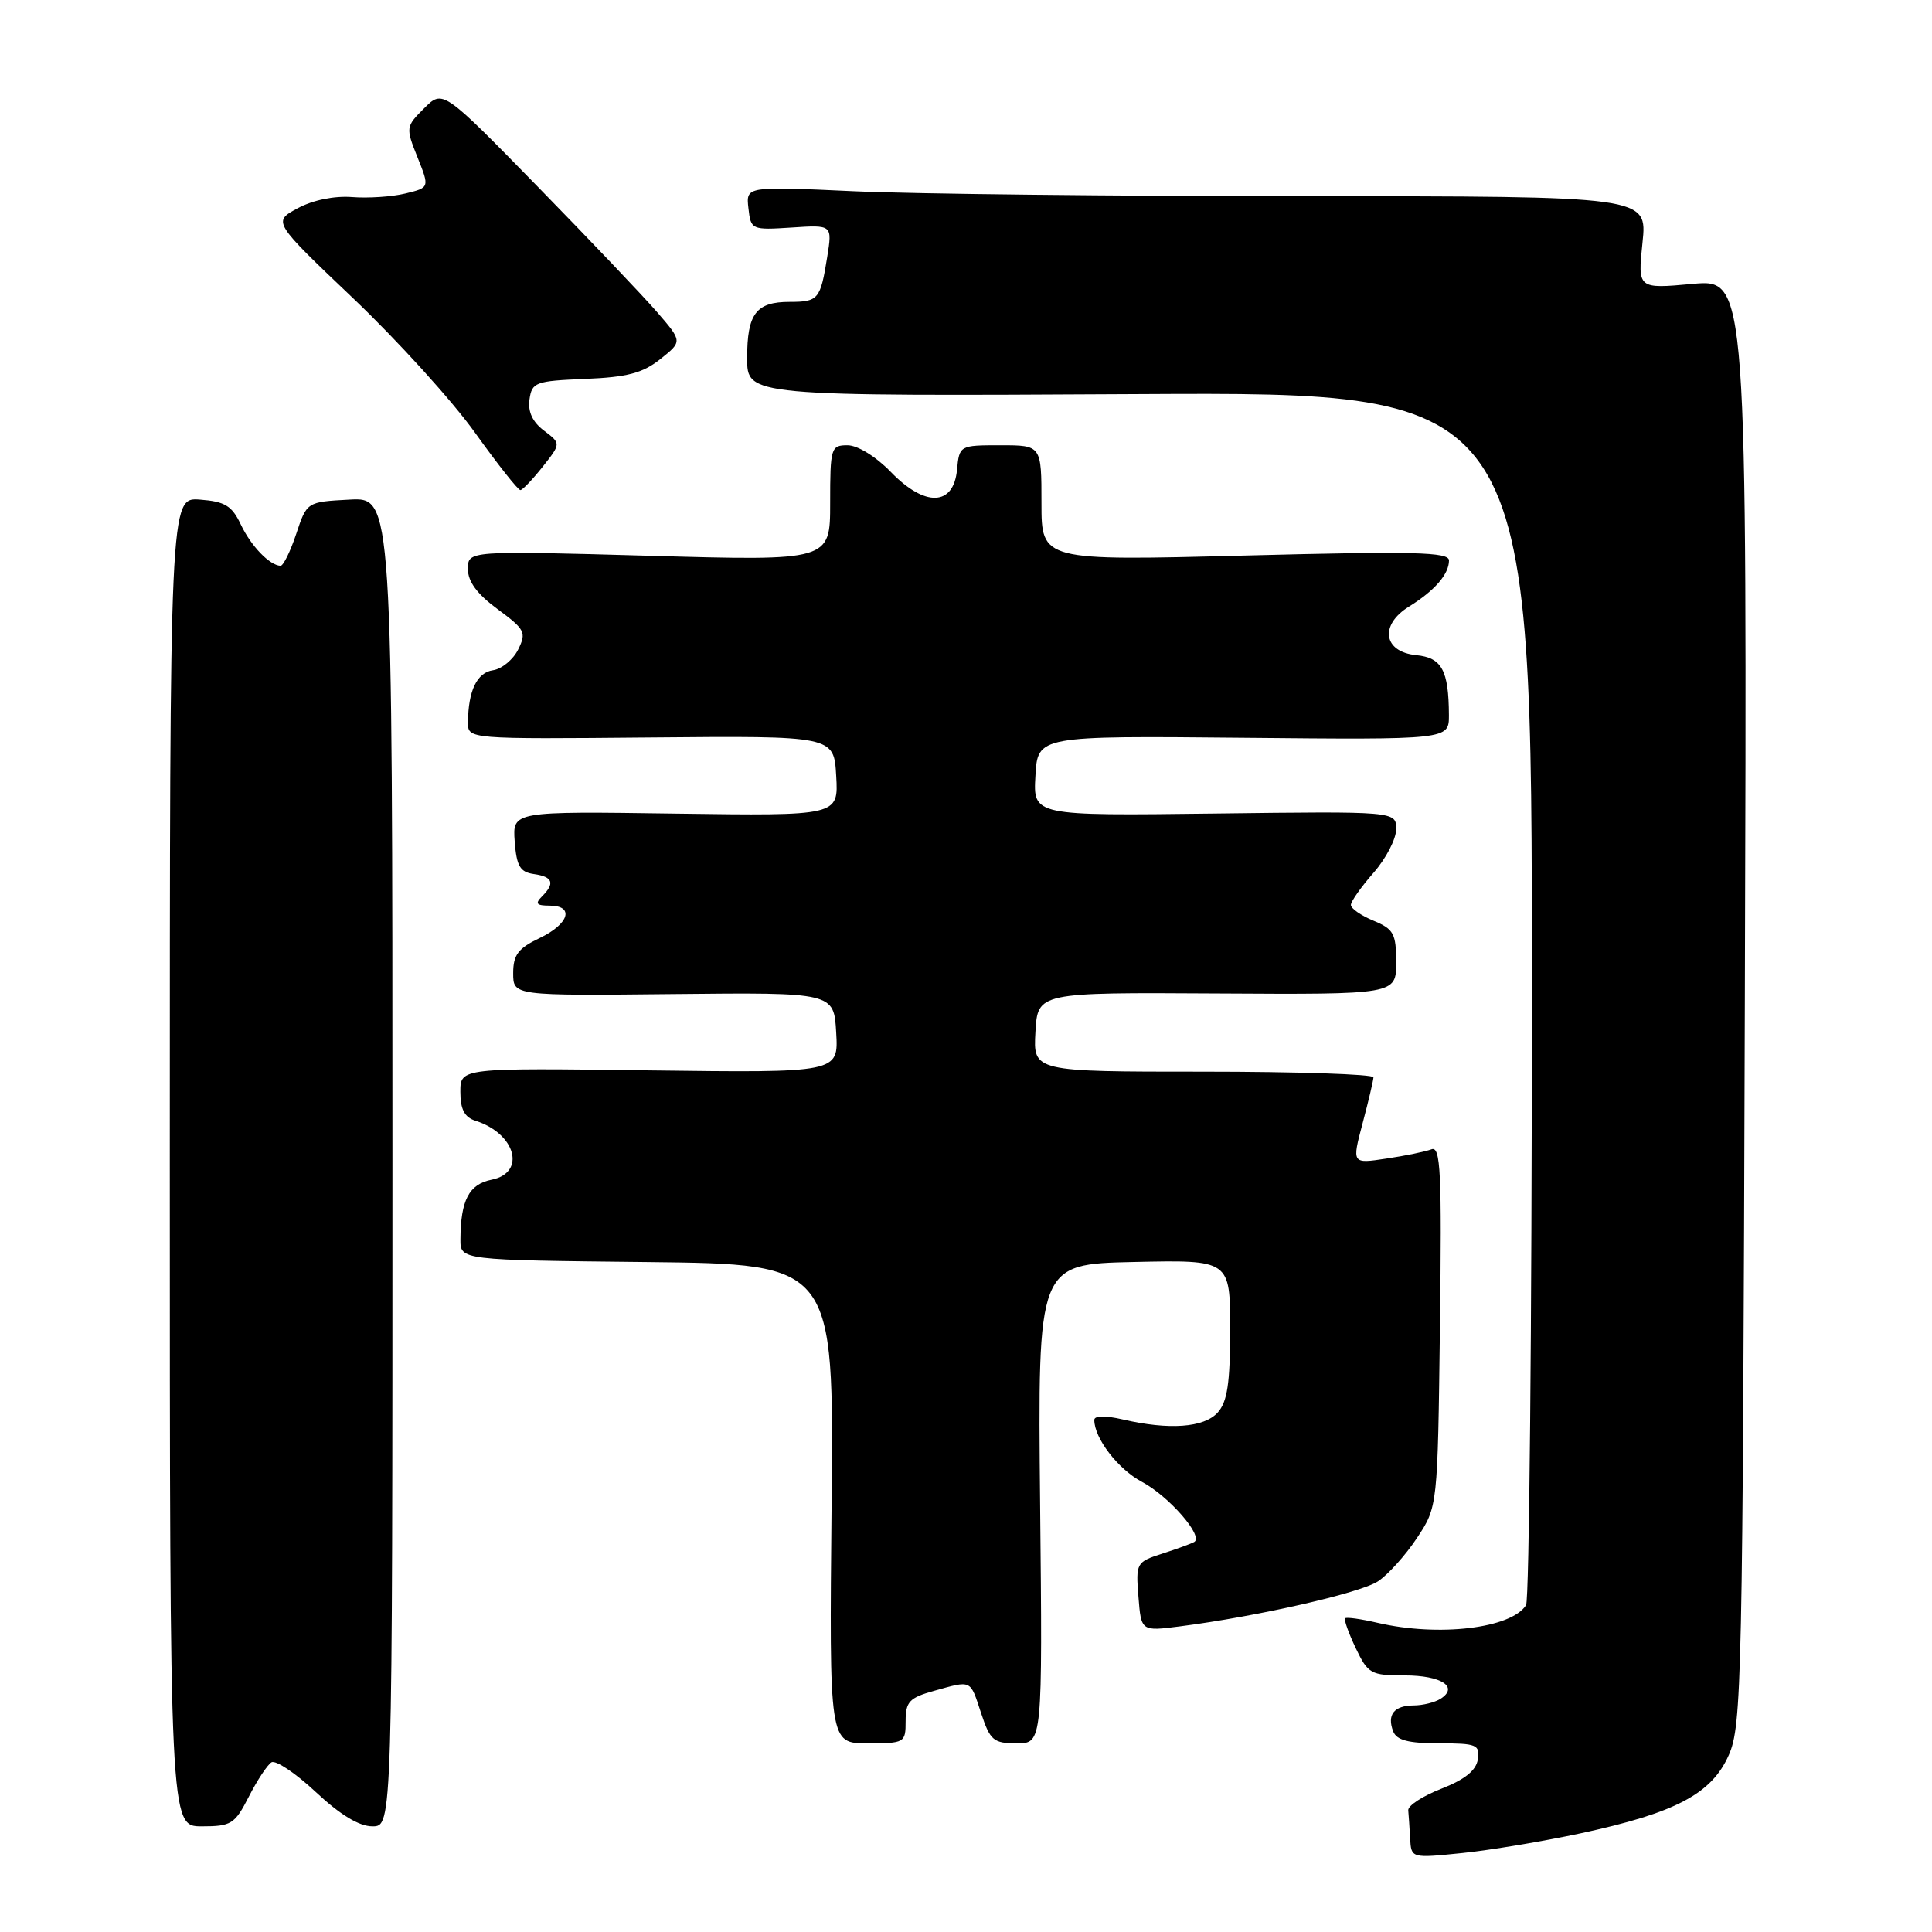 <?xml version="1.0" encoding="UTF-8" standalone="no"?>
<!DOCTYPE svg PUBLIC "-//W3C//DTD SVG 1.1//EN" "http://www.w3.org/Graphics/SVG/1.1/DTD/svg11.dtd" >
<svg xmlns="http://www.w3.org/2000/svg" xmlns:xlink="http://www.w3.org/1999/xlink" version="1.1" viewBox="0 0 256 256">
 <g >
 <path fill="currentColor"
d=" M 209.42 242.93 C 222.02 240.22 226.80 237.70 229.07 232.56 C 230.80 228.66 230.92 222.94 231.20 132.69 C 231.50 36.96 231.50 36.96 224.25 37.62 C 217.00 38.28 217.00 38.28 217.64 32.14 C 218.28 26.00 218.28 26.00 172.89 26.00 C 147.93 25.99 121.05 25.70 113.17 25.34 C 98.84 24.68 98.84 24.68 99.17 27.59 C 99.49 30.45 99.59 30.49 104.89 30.15 C 110.29 29.79 110.29 29.79 109.61 34.05 C 108.71 39.67 108.44 40.00 104.64 40.00 C 100.18 40.00 99.00 41.56 99.00 47.45 C 99.00 52.50 99.00 52.50 151.00 52.22 C 203.00 51.95 203.00 51.95 202.98 131.72 C 202.98 175.60 202.63 212.03 202.21 212.69 C 200.25 215.77 190.65 216.92 182.53 215.03 C 180.34 214.52 178.41 214.25 178.24 214.43 C 178.06 214.61 178.69 216.38 179.64 218.38 C 181.27 221.79 181.64 222.00 186.13 222.00 C 190.99 222.00 193.34 223.53 190.88 225.10 C 190.12 225.58 188.51 225.98 187.31 225.98 C 184.72 226.00 183.76 227.21 184.60 229.41 C 185.06 230.59 186.61 231.00 190.68 231.00 C 195.68 231.00 196.11 231.18 195.82 233.13 C 195.60 234.59 194.10 235.80 191.00 237.01 C 188.53 237.97 186.54 239.26 186.60 239.88 C 186.66 240.50 186.77 242.18 186.85 243.62 C 187.00 246.23 187.00 246.23 193.75 245.54 C 197.46 245.16 204.51 243.98 209.42 242.93 Z  M 32.97 238.07 C 34.07 235.91 35.42 233.86 35.97 233.52 C 36.52 233.18 39.17 234.95 41.84 237.45 C 45.08 240.48 47.59 242.00 49.35 242.00 C 52.00 242.00 52.00 242.00 52.00 153.95 C 52.00 65.90 52.00 65.90 46.33 66.20 C 40.66 66.50 40.66 66.50 39.25 70.75 C 38.47 73.09 37.53 74.99 37.17 74.97 C 35.71 74.90 33.26 72.35 31.91 69.50 C 30.73 67.01 29.81 66.45 26.49 66.20 C 22.50 65.91 22.50 65.91 22.50 153.95 C 22.50 242.00 22.50 242.00 26.73 242.00 C 30.65 242.00 31.11 241.71 32.97 238.07 Z  M 120.00 228.05 C 120.00 225.49 120.50 224.96 123.75 224.05 C 128.82 222.64 128.52 222.50 130.00 227.00 C 131.20 230.63 131.64 231.00 134.73 231.00 C 138.14 231.00 138.14 231.00 137.82 199.25 C 137.50 167.50 137.50 167.50 150.25 167.22 C 163.00 166.94 163.00 166.94 163.00 176.14 C 163.00 183.30 162.63 185.75 161.35 187.17 C 159.53 189.18 154.91 189.51 148.75 188.08 C 146.45 187.55 145.00 187.58 145.00 188.15 C 145.00 190.58 148.15 194.67 151.29 196.34 C 154.90 198.26 159.53 203.58 158.24 204.32 C 157.83 204.55 155.92 205.25 153.99 205.87 C 150.57 206.97 150.49 207.11 150.85 211.58 C 151.21 216.16 151.21 216.16 156.36 215.50 C 166.59 214.19 180.21 211.09 182.58 209.54 C 183.91 208.67 186.24 206.08 187.75 203.80 C 190.50 199.65 190.50 199.65 190.80 175.70 C 191.06 155.31 190.89 151.83 189.68 152.29 C 188.90 152.59 186.20 153.15 183.69 153.52 C 179.13 154.21 179.13 154.21 180.55 148.85 C 181.33 145.91 181.98 143.16 181.99 142.75 C 181.99 142.34 171.85 142.00 159.45 142.00 C 136.90 142.00 136.90 142.00 137.20 136.75 C 137.50 131.50 137.50 131.50 161.25 131.64 C 185.00 131.78 185.00 131.78 185.00 127.51 C 185.00 123.71 184.67 123.11 182.00 122.00 C 180.35 121.32 179.00 120.38 179.00 119.91 C 179.00 119.45 180.35 117.53 182.00 115.65 C 183.65 113.77 185.00 111.17 185.00 109.87 C 185.00 107.50 185.00 107.50 160.95 107.80 C 136.89 108.10 136.89 108.10 137.20 102.80 C 137.50 97.50 137.50 97.50 164.75 97.76 C 192.00 98.02 192.00 98.02 191.99 94.76 C 191.96 88.80 191.05 87.14 187.65 86.81 C 183.30 86.38 182.76 82.82 186.69 80.38 C 190.10 78.27 192.00 76.08 192.00 74.26 C 192.00 73.14 187.39 73.03 165.00 73.61 C 138.00 74.31 138.00 74.31 138.00 66.66 C 138.00 59.00 138.00 59.00 132.56 59.00 C 127.16 59.00 127.12 59.02 126.81 62.25 C 126.35 67.08 122.56 67.21 118.04 62.54 C 116.07 60.50 113.63 59.00 112.30 59.00 C 110.10 59.00 110.00 59.33 110.00 66.66 C 110.00 74.32 110.00 74.32 86.00 73.64 C 62.00 72.97 62.00 72.97 62.00 75.40 C 62.00 77.07 63.23 78.73 65.94 80.72 C 69.57 83.40 69.78 83.80 68.66 86.06 C 68.00 87.40 66.49 88.64 65.33 88.81 C 63.20 89.11 62.04 91.53 62.01 95.72 C 62.00 97.94 62.00 97.94 86.25 97.72 C 110.50 97.50 110.50 97.50 110.80 102.81 C 111.11 108.11 111.11 108.11 89.51 107.81 C 67.91 107.50 67.91 107.50 68.20 111.50 C 68.45 114.78 68.91 115.56 70.75 115.82 C 73.27 116.18 73.57 117.03 71.80 118.80 C 70.87 119.73 71.09 120.00 72.80 120.00 C 76.16 120.00 75.42 122.43 71.50 124.30 C 68.65 125.66 68.00 126.53 68.00 128.95 C 68.00 131.94 68.00 131.94 89.25 131.72 C 110.50 131.50 110.50 131.50 110.80 136.83 C 111.11 142.15 111.11 142.15 86.05 141.83 C 61.00 141.50 61.00 141.50 61.00 144.68 C 61.00 146.98 61.55 148.04 62.99 148.50 C 68.34 150.20 69.76 155.40 65.13 156.32 C 62.14 156.92 61.04 159.03 61.01 164.23 C 61.00 166.97 61.00 166.97 85.75 167.23 C 110.50 167.50 110.50 167.50 110.19 199.25 C 109.88 231.00 109.88 231.00 114.94 231.00 C 119.88 231.00 120.00 230.93 120.00 228.05 Z  M 71.92 61.83 C 74.34 58.77 74.34 58.77 72.08 57.06 C 70.56 55.92 69.93 54.55 70.16 52.93 C 70.48 50.65 70.95 50.48 77.53 50.21 C 83.12 49.98 85.17 49.44 87.50 47.58 C 90.43 45.25 90.43 45.25 87.08 41.37 C 85.24 39.24 78.09 31.73 71.20 24.68 C 58.68 11.87 58.68 11.87 56.20 14.35 C 53.76 16.78 53.75 16.91 55.32 20.84 C 56.93 24.86 56.93 24.86 53.71 25.64 C 51.95 26.07 48.76 26.28 46.64 26.11 C 44.30 25.93 41.46 26.51 39.45 27.59 C 36.13 29.38 36.13 29.38 46.82 39.55 C 52.69 45.14 59.96 53.15 62.96 57.36 C 65.97 61.56 68.67 64.98 68.96 64.94 C 69.26 64.91 70.59 63.51 71.92 61.83 Z "/>
</g>
</svg>
